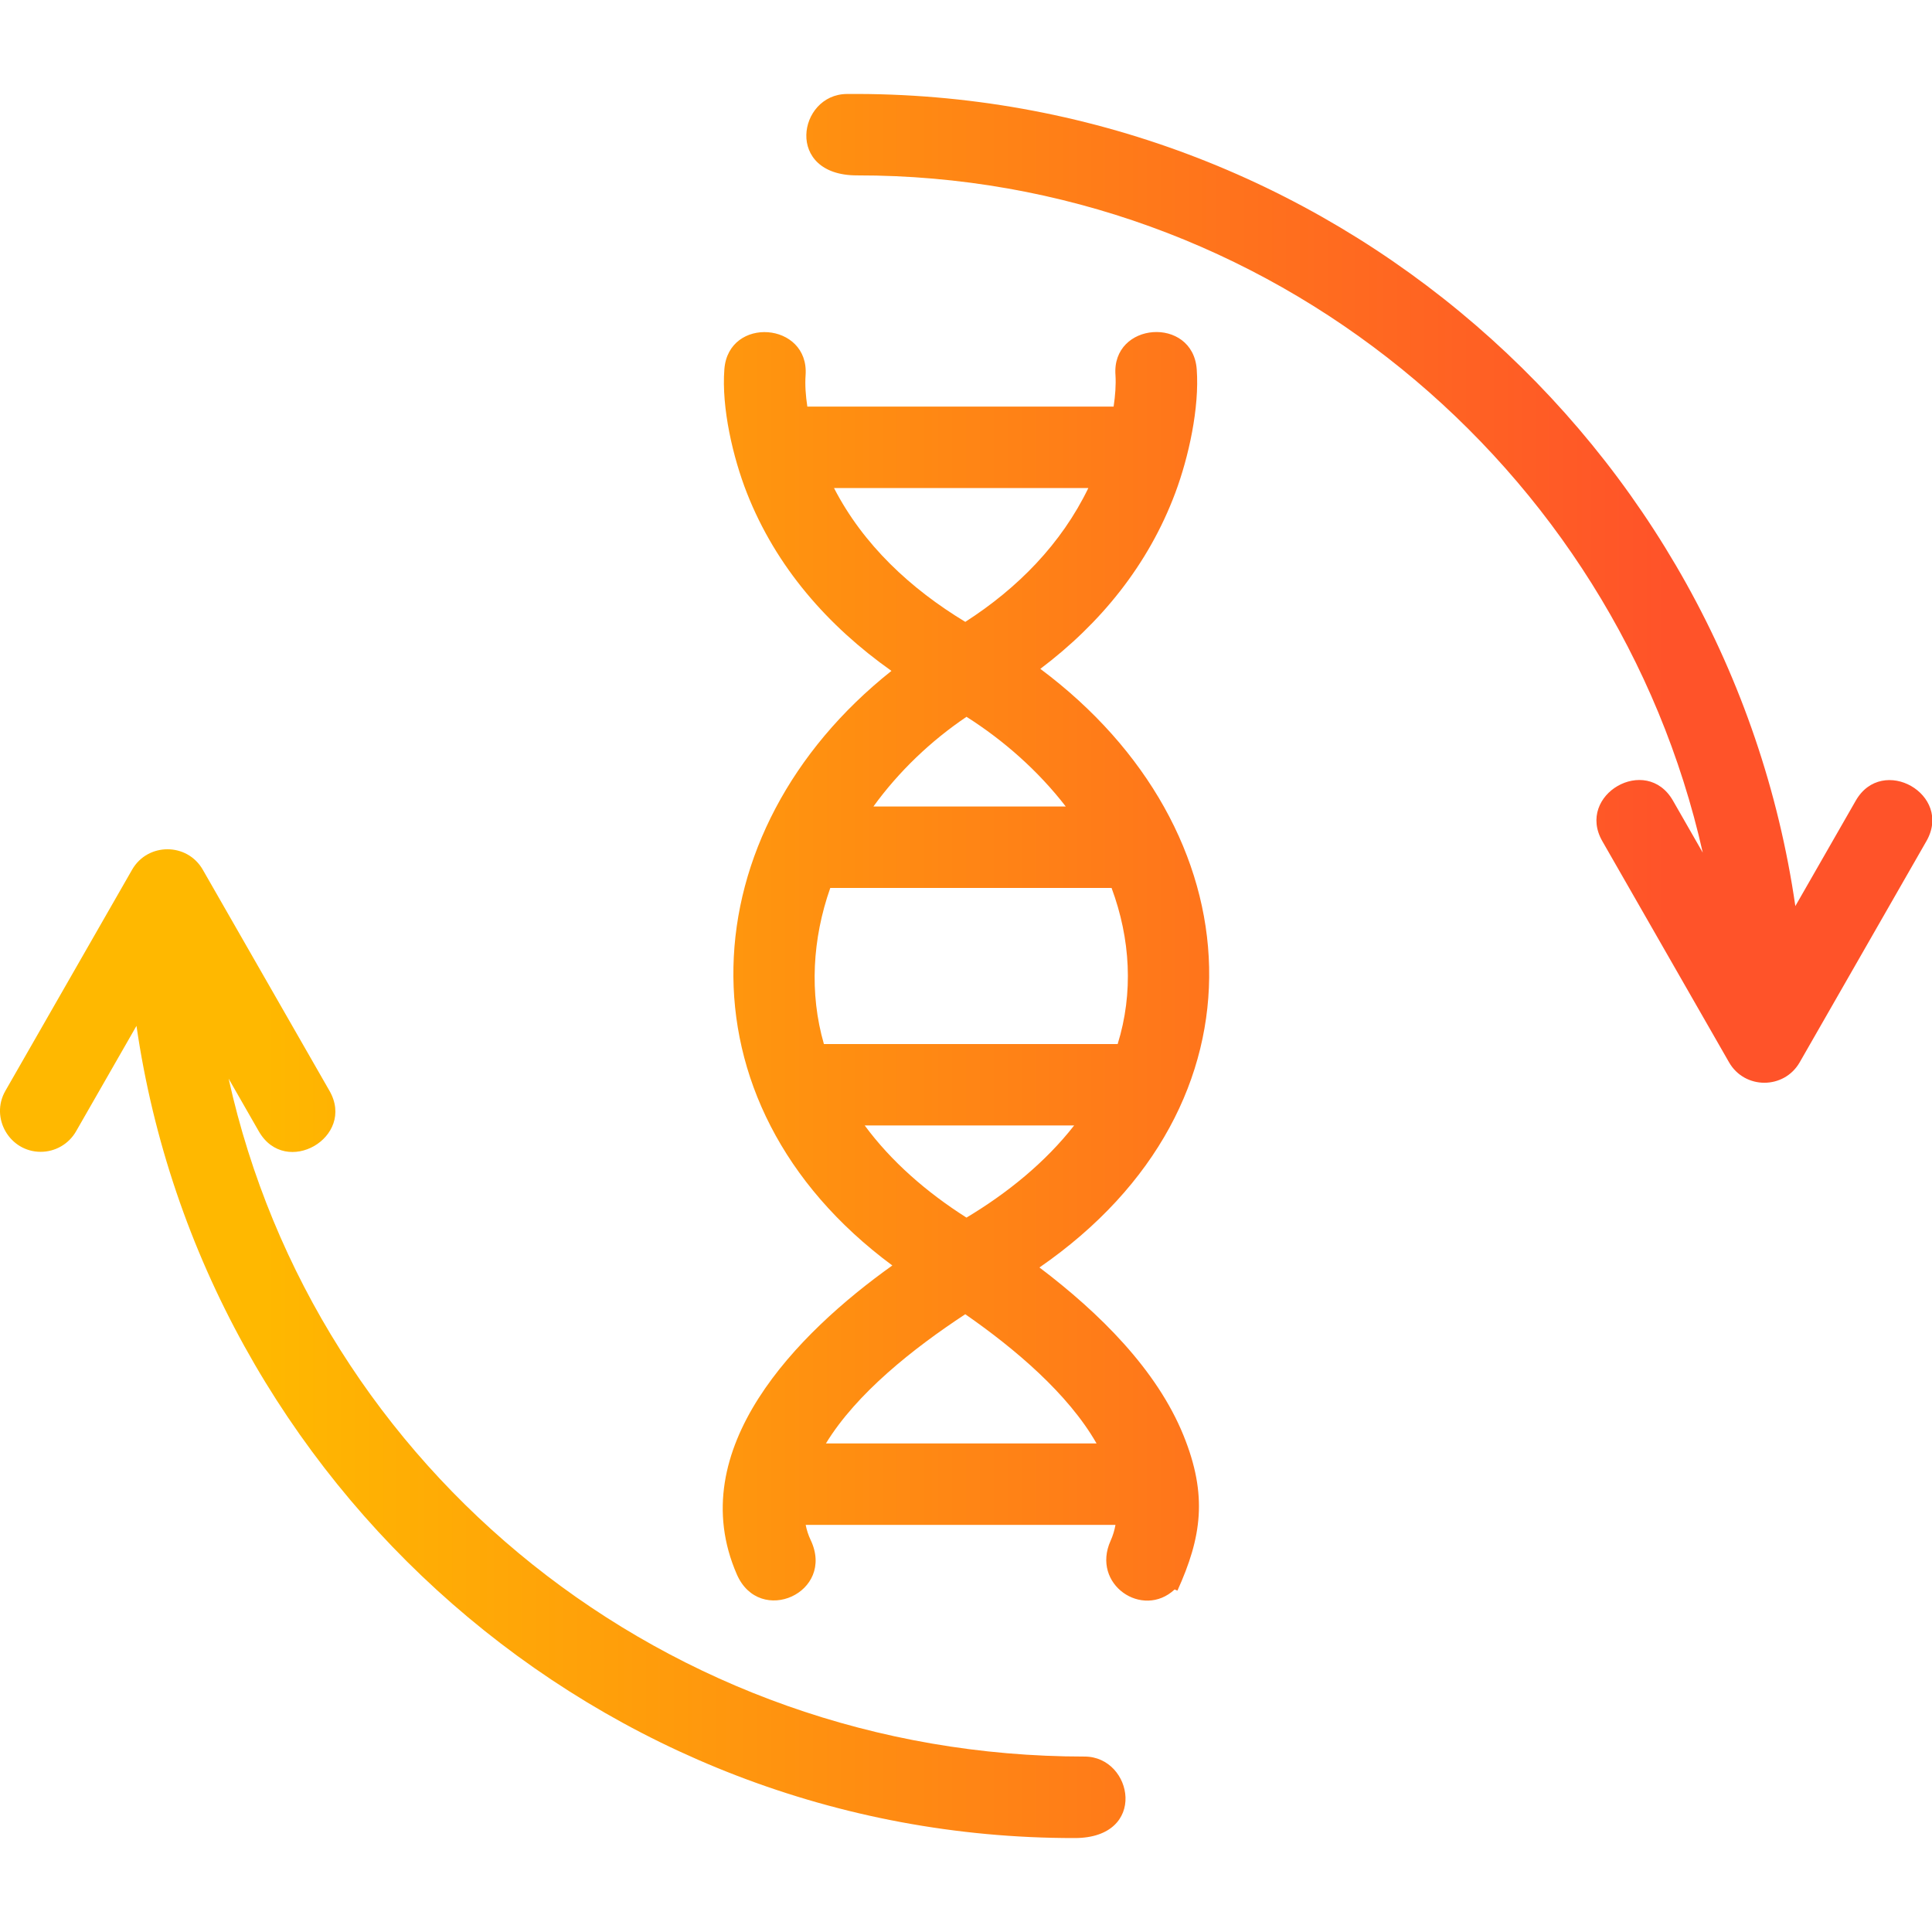 <?xml version="1.0" encoding="UTF-8"?>
<!DOCTYPE svg PUBLIC "-//W3C//DTD SVG 1.1//EN" "http://www.w3.org/Graphics/SVG/1.1/DTD/svg11.dtd">
<!-- Creator: CorelDRAW -->
<svg xmlns="http://www.w3.org/2000/svg" xml:space="preserve" width="1.707in" height="1.707in" version="1.1" style="shape-rendering:geometricPrecision; text-rendering:geometricPrecision; image-rendering:optimizeQuality; fill-rule:evenodd; clip-rule:evenodd"
viewBox="0 0 1706.66 1706.66"
 xmlns:xlink="http://www.w3.org/1999/xlink"
 xmlns:xodm="http://www.corel.com/coreldraw/odm/2003">
 <defs>
  <style type="text/css">
   <![CDATA[
    .fil0 {fill:url(#id0)}
   ]]>
  </style>
  <linearGradient id="id0" gradientUnits="userSpaceOnUse" x1="233.39" y1="853.33" x2="1473.28" y2="853.33">
   <stop offset="0" style="stop-opacity:1; stop-color:#FFB800"/>
   <stop offset="1" style="stop-opacity:1; stop-color:#FF5329"/>
  </linearGradient>
 </defs>
 <g id="Layer_x0020_1">
  <path class="fil0" d="M787.5 592.61c-178.03,141.42 -194.49,380.81 0.75,525.26 -83.58,59.61 -185.7,162.15 -137.34,272.91 20.13,46.11 87.34,16.09 65.15,-30.48 -2.02,-4.26 -3.44,-8.7 -4.34,-13.25l273.65 0c-0.87,4.79 -2.26,9.46 -4.28,13.93 -17.46,38.63 28.28,69.52 56.55,43.09l2.46 1.03c21.28,-47.03 26.95,-83.95 5.33,-137.19 -23.52,-57.92 -74.13,-108.09 -127.21,-148.27 208.45,-144.02 190.96,-386.93 0.77,-528.8 53.13,-40.07 95.44,-91.76 119.29,-155.64 11.71,-31.35 21.36,-74.98 18.87,-108.96 -3.46,-47.25 -75.48,-42.08 -71.77,5.28 0.5,8.35 -0.18,17.87 -1.65,27.67l-270.55 0c-1.49,-9.78 -2.15,-19.3 -1.55,-27.69 3.37,-47.13 -68.06,-52.47 -71.74,-5.41 -2.67,34.13 7.65,78.24 19.94,109.48 25.73,65.44 71.51,117.37 127.64,157.06zm-666.93 313.59l-53.38 93.17c-6.43,11.22 -18.34,18.1 -31.24,18.1 -27.48,0 -44.86,-30.01 -31.2,-53.85l111.94 -195.36c13.8,-24.07 48.65,-24.07 62.44,0l111.94 195.36c23.48,40.99 -38.8,77.01 -62.43,35.77l-26.67 -46.54c76.63,346.12 387.43,598.83 756.12,598.83 42.86,0 56.37,71.91 -8.63,71.99 -419.6,0.51 -770.18,-312.83 -828.9,-717.46zm1383.59 -153.01c-76.77,-341.59 -383.82,-598.71 -747.11,-598.26 -64.21,0.07 -52.14,-71.54 -9.04,-71.91 423.36,-3.61 778.87,309.07 837.93,717.38l53.37 -93.13c23.48,-40.99 86.05,-5.49 62.41,35.76l-111.93 195.36c-13.81,24.09 -48.62,24.09 -62.42,0l-111.94 -195.36c-23.49,-41 38.78,-77.02 62.42,-35.76l26.31 45.92zm-522.22 31.2l-248.51 0c-15.81,44.93 -18.55,93.09 -5.62,137.87l259.5 0c14.03,-45.13 11.29,-92.98 -5.38,-137.87zm-13.28 490.7c-25.19,-44.05 -72.19,-83.7 -115.97,-114.15 -45.82,30.1 -96.1,69.87 -123.1,114.15l239.07 0zm-204.8 -280.89c23.42,31.78 54.62,58.98 89.89,81.39 36.44,-21.83 69.82,-49.05 95.11,-81.39l-185 0zm177.59 -281.77c-24.2,-31.34 -54.65,-58.28 -87.67,-79.23 -31.4,21.19 -59.76,48.2 -82.24,79.23l169.91 0zm-204.72 -281.32c25.84,50.16 67.75,89.07 115.98,118.22 46.19,-29.67 84.77,-68.8 108.69,-118.22l-224.67 0z"/>
 </g>
</svg>
